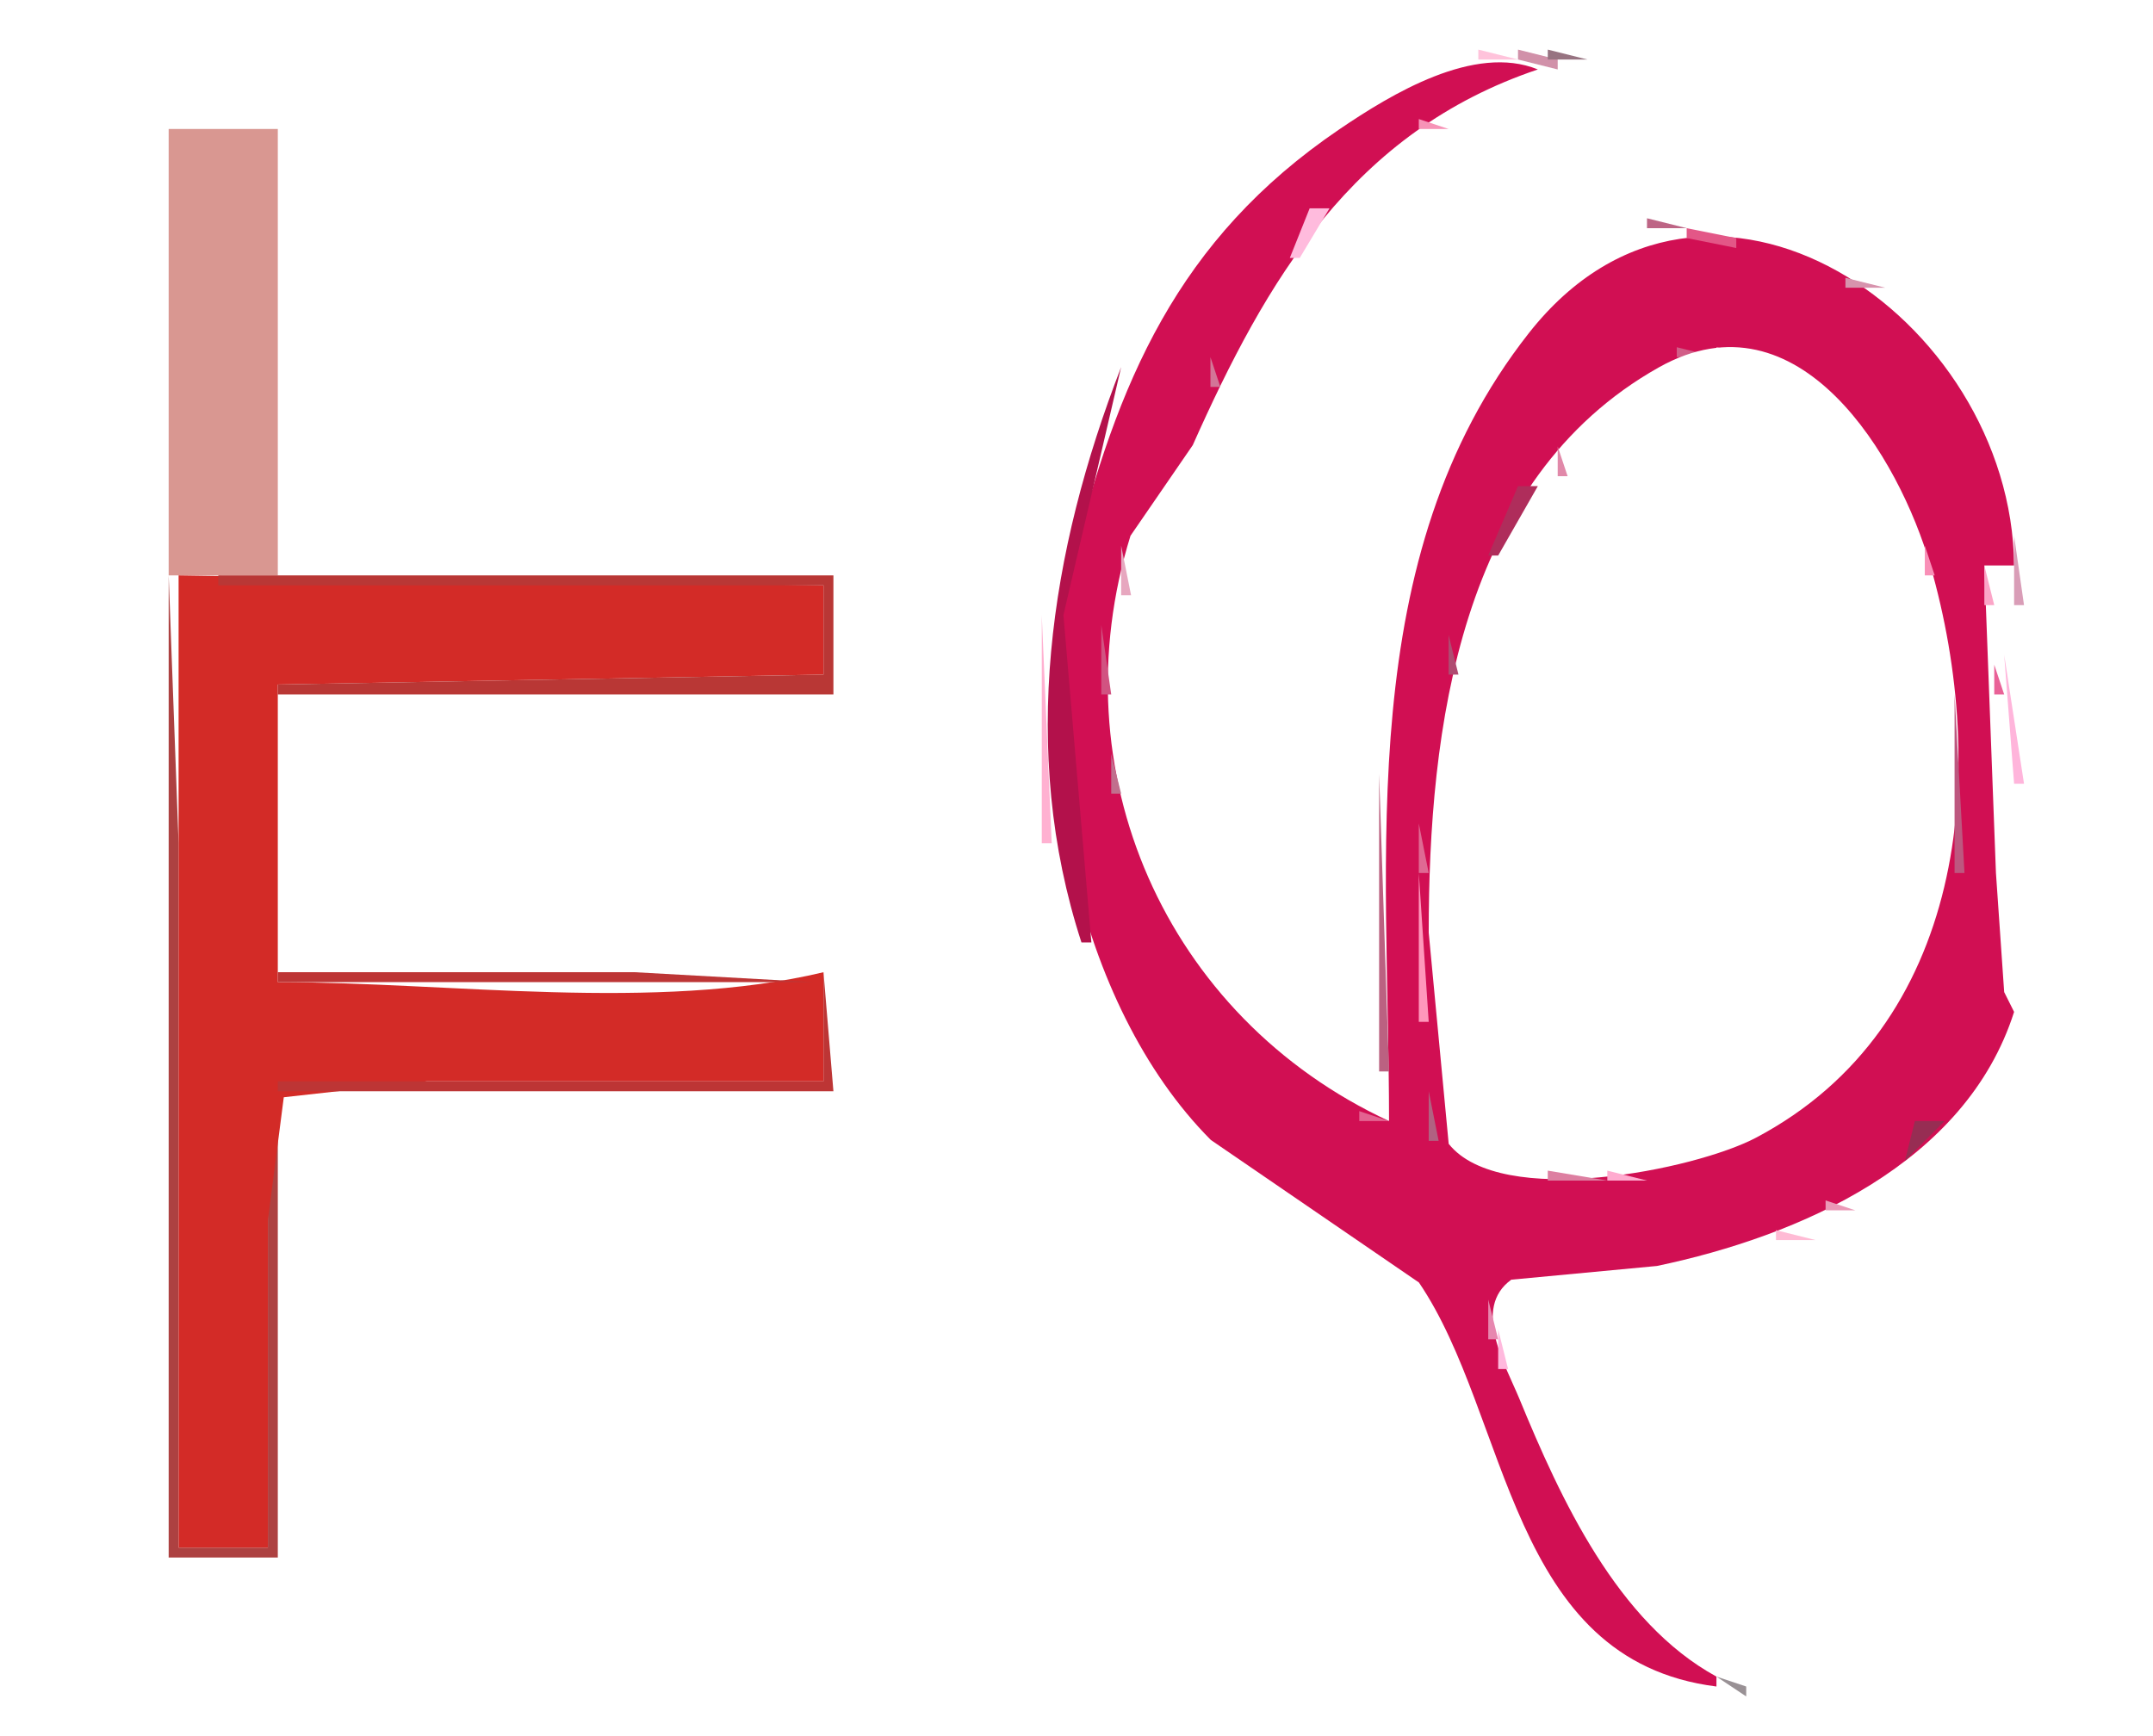 <?xml version="1.0" standalone="yes"?>
<svg width="217" height="175">
<path style="fill:#ffffff; stroke:none;" d="M0 0L0 175L217 175L217 0L0 0z"/>
<path style="fill:#ffc3db; stroke:none;" d="M149 5L149 6L153 6L149 5z"/>
<path style="fill:#d191a9; stroke:none;" d="M153 5L153 6L157 7L157 6L153 5z"/>
<path style="fill:#977381; stroke:none;" d="M156 5L156 6L160 6L156 5z"/>
<path style="fill:#bdbdbd; stroke:none;" d="M160.667 5.333L161.333 5.667L160.667 5.333z"/>
<path style="fill:#d10f53; stroke:none;" d="M173 170L173 169C163 163.539 157.288 151.077 153.139 141C151.749 137.625 148.335 131.869 152.322 128.992L167 127.61C181.431 124.583 198.13 117.281 203 102L202 100L201.171 88L200 57L203 57C202.776 31.932 172.046 10.75 154.093 33.576C136.305 56.192 140 86.243 140 113C117.379 102.486 106.601 77.667 113.942 54.005L120.218 44.871C127.608 28.296 136.309 13.288 155 7C148.594 4.388 140.232 9.479 135 13.029C118.662 24.117 112.579 38.546 108.004 57C103.399 75.572 108.438 101.239 122.039 114.907L143.012 129.275C152.19 142.773 152.001 167.367 173 170z"/>
<path style="fill:#f793b7; stroke:none;" d="M143 12L143 13L146 13L143 12z"/>
<path style="fill:#d99791; stroke:none;" d="M17 13L17 58L28 58L28 13L17 13z"/>
<path style="fill:#dfa5bb; stroke:none;" d="M139.333 15.667L139.667 16.333L139.333 15.667z"/>
<path style="fill:#ffbbdd; stroke:none;" d="M132 21L130 26L131 26L134 21L132 21z"/>
<path style="fill:#bd6585; stroke:none;" d="M166 22L166 23L170 23L166 22z"/>
<path style="fill:#e35787; stroke:none;" d="M170 23L170 24L175 25L175 24L170 23z"/>
<path style="fill:#dda3b9; stroke:none;" d="M128.667 26.333L129.333 26.667L128.667 26.333z"/>
<path style="fill:#d793ad; stroke:none;" d="M186 28L186 29L190 29L186 28z"/>
<path style="fill:#ed89ad; stroke:none;" d="M153.667 33.333L154.333 33.667L153.667 33.333z"/>
<path style="fill:#d15d87; stroke:none;" d="M169 35L169 36L173 36L169 35z"/>
<path style="fill:#ffabcd; stroke:none;" d="M173 35L173 36L178 36L173 35z"/>
<path style="fill:#d37597; stroke:none;" d="M122 36L122 39L123 39L122 36z"/>
<path style="fill:#ffffff; stroke:none;" d="M167.209 37.023C147.052 48.335 144 73.613 144 94L146.013 115.297C151.246 121.9 170.848 117.93 177 114.673C198.18 103.458 200.522 77.755 194.558 57C191.446 46.17 181.359 29.082 167.209 37.023z"/>
<path style="fill:#b3114b; stroke:none;" d="M113 37C105.806 55.542 102.701 75.635 109 95L110 95L107.184 62L113 37z"/>
<path style="fill:#ffb1d7; stroke:none;" d="M185 39L188 43L185 39z"/>
<path style="fill:#c57995; stroke:none;" d="M163.333 40.667L163.667 41.333L163.333 40.667z"/>
<path style="fill:#cda7b5; stroke:none;" d="M120 41L122 44L120 41z"/>
<path style="fill:#e189a9; stroke:none;" d="M157 45L157 48L158 48L157 45z"/>
<path style="fill:#ff9fc1; stroke:none;" d="M201.333 46.667L201.667 47.333L201.333 46.667z"/>
<path style="fill:#af2d5b; stroke:none;" d="M153 49L150 56L151 56L155 49L153 49z"/>
<path style="fill:#d1d1d3; stroke:none;" d="M141 53L140 56L141 53z"/>
<path style="fill:#d99db7; stroke:none;" d="M203 54L203 61L204 61L203 54z"/>
<path style="fill:#e7a7bf; stroke:none;" d="M113 55L113 60L114 60L113 55z"/>
<path style="fill:#f98fb7; stroke:none;" d="M194 55L194 58L195 58L194 55z"/>
<path style="fill:#d3658f; stroke:none;" d="M106.333 56.667L106.667 57.333L106.333 56.667z"/>
<path style="fill:#fba5c7; stroke:none;" d="M200 57L200 61L201 61L200 57z"/>
<path style="fill:#ad4141; stroke:none;" d="M17 58L17 157L28 157L28 110L27 110L27 156L18 156L18 85L17 58z"/>
<path style="fill:#d32b27; stroke:none;" d="M18 58L18 156L27 156L27 123L28.603 110.603L43 109L83 109L83 98C66.064 102.032 45.396 99 28 99L28 69L83 68L83 59L18 58z"/>
<path style="fill:#b93735; stroke:none;" d="M22 58L22 59L83 59L83 68L28 69L28 70L84 70L84 58L22 58z"/>
<path style="fill:#c77b99; stroke:none;" d="M195.333 58.667L195.667 59.333L195.333 58.667z"/>
<path style="fill:#ffb1d1; stroke:none;" d="M105 62L105 85L106 85L105 62z"/>
<path style="fill:#ed8fb1; stroke:none;" d="M141.333 62.667L141.667 63.333L141.333 62.667z"/>
<path style="fill:#d15381; stroke:none;" d="M111 63L111 70L112 70L111 63z"/>
<path style="fill:#af4b71; stroke:none;" d="M146 64L146 68L147 68L146 64z"/>
<path style="fill:#ffb5db; stroke:none;" d="M202 66L203 79L204 79L202 66z"/>
<path style="fill:#e96197; stroke:none;" d="M201 67L201 70L202 70L201 67z"/>
<path style="fill:#bd577f; stroke:none;" d="M197 70L197 88L198 88L197 70z"/>
<path style="fill:#c16f8d; stroke:none;" d="M112 76L112 80L113 80L112 76z"/>
<path style="fill:#bb6181; stroke:none;" d="M139 78L139 108L140 108L139 78z"/>
<path style="fill:#df6993; stroke:none;" d="M143 83L143 88L144 88L143 83z"/>
<path style="fill:#ff97bb; stroke:none;" d="M143 88L143 103L144 103L143 88z"/>
<path style="fill:#c9bbc1; stroke:none;" d="M104 91L106 94L104 91z"/>
<path style="fill:#bd3535; stroke:none;" d="M28 98L28 99L82 99L64 98L28 98M83 98L83 109L28 109L28 110L84 110L83 98z"/>
<path style="fill:#7f1b41; stroke:none;" d="M202 98L201 102L202 98z"/>
<path style="fill:#9b999d; stroke:none;" d="M108.333 102.667L108.667 103.333L108.333 102.667z"/>
<path style="fill:#fb9fc3; stroke:none;" d="M131.667 107.333L132.333 107.667L131.667 107.333z"/>
<path style="fill:#b16181; stroke:none;" d="M144 110L144 115L145 115L144 110z"/>
<path style="fill:#e36391; stroke:none;" d="M137 112L137 113L140 113L137 112z"/>
<path style="fill:#972d53; stroke:none;" d="M193 113L192 117L196 113L193 113z"/>
<path style="fill:#d5819f; stroke:none;" d="M148.667 117.333L149.333 117.667L148.667 117.333z"/>
<path style="fill:#dd7fa1; stroke:none;" d="M156 118L156 119L162 119L156 118z"/>
<path style="fill:#ffabcf; stroke:none;" d="M162 118L162 119L166 119L162 118z"/>
<path style="fill:#eb99b7; stroke:none;" d="M184 121L184 122L187 122L184 121z"/>
<path style="fill:#ffbbd5; stroke:none;" d="M179 124L179 125L183 125L179 124z"/>
<path style="fill:#d7799b; stroke:none;" d="M172.667 125.333L173.333 125.667L172.667 125.333z"/>
<path style="fill:#eb87ab; stroke:none;" d="M170.667 126.333L171.333 126.667L170.667 126.333z"/>
<path style="fill:#d58ba7; stroke:none;" d="M143.333 128.667L143.667 129.333L143.333 128.667z"/>
<path style="fill:#e56193; stroke:none;" d="M151 130L155 129L151 130z"/>
<path style="fill:#e787af; stroke:none;" d="M150 131L150 135L151 135L150 131z"/>
<path style="fill:#ffb9dd; stroke:none;" d="M151 134L151 138L152 138L151 134z"/>
<path style="fill:#dd779d; stroke:none;" d="M155.333 146.667L155.667 147.333L155.333 146.667z"/>
<path style="fill:#f7a9c5; stroke:none;" d="M154 155L156 158L154 155z"/>
<path style="fill:#999195; stroke:none;" d="M173 169L176 171L176 170L173 169z"/>
</svg>
